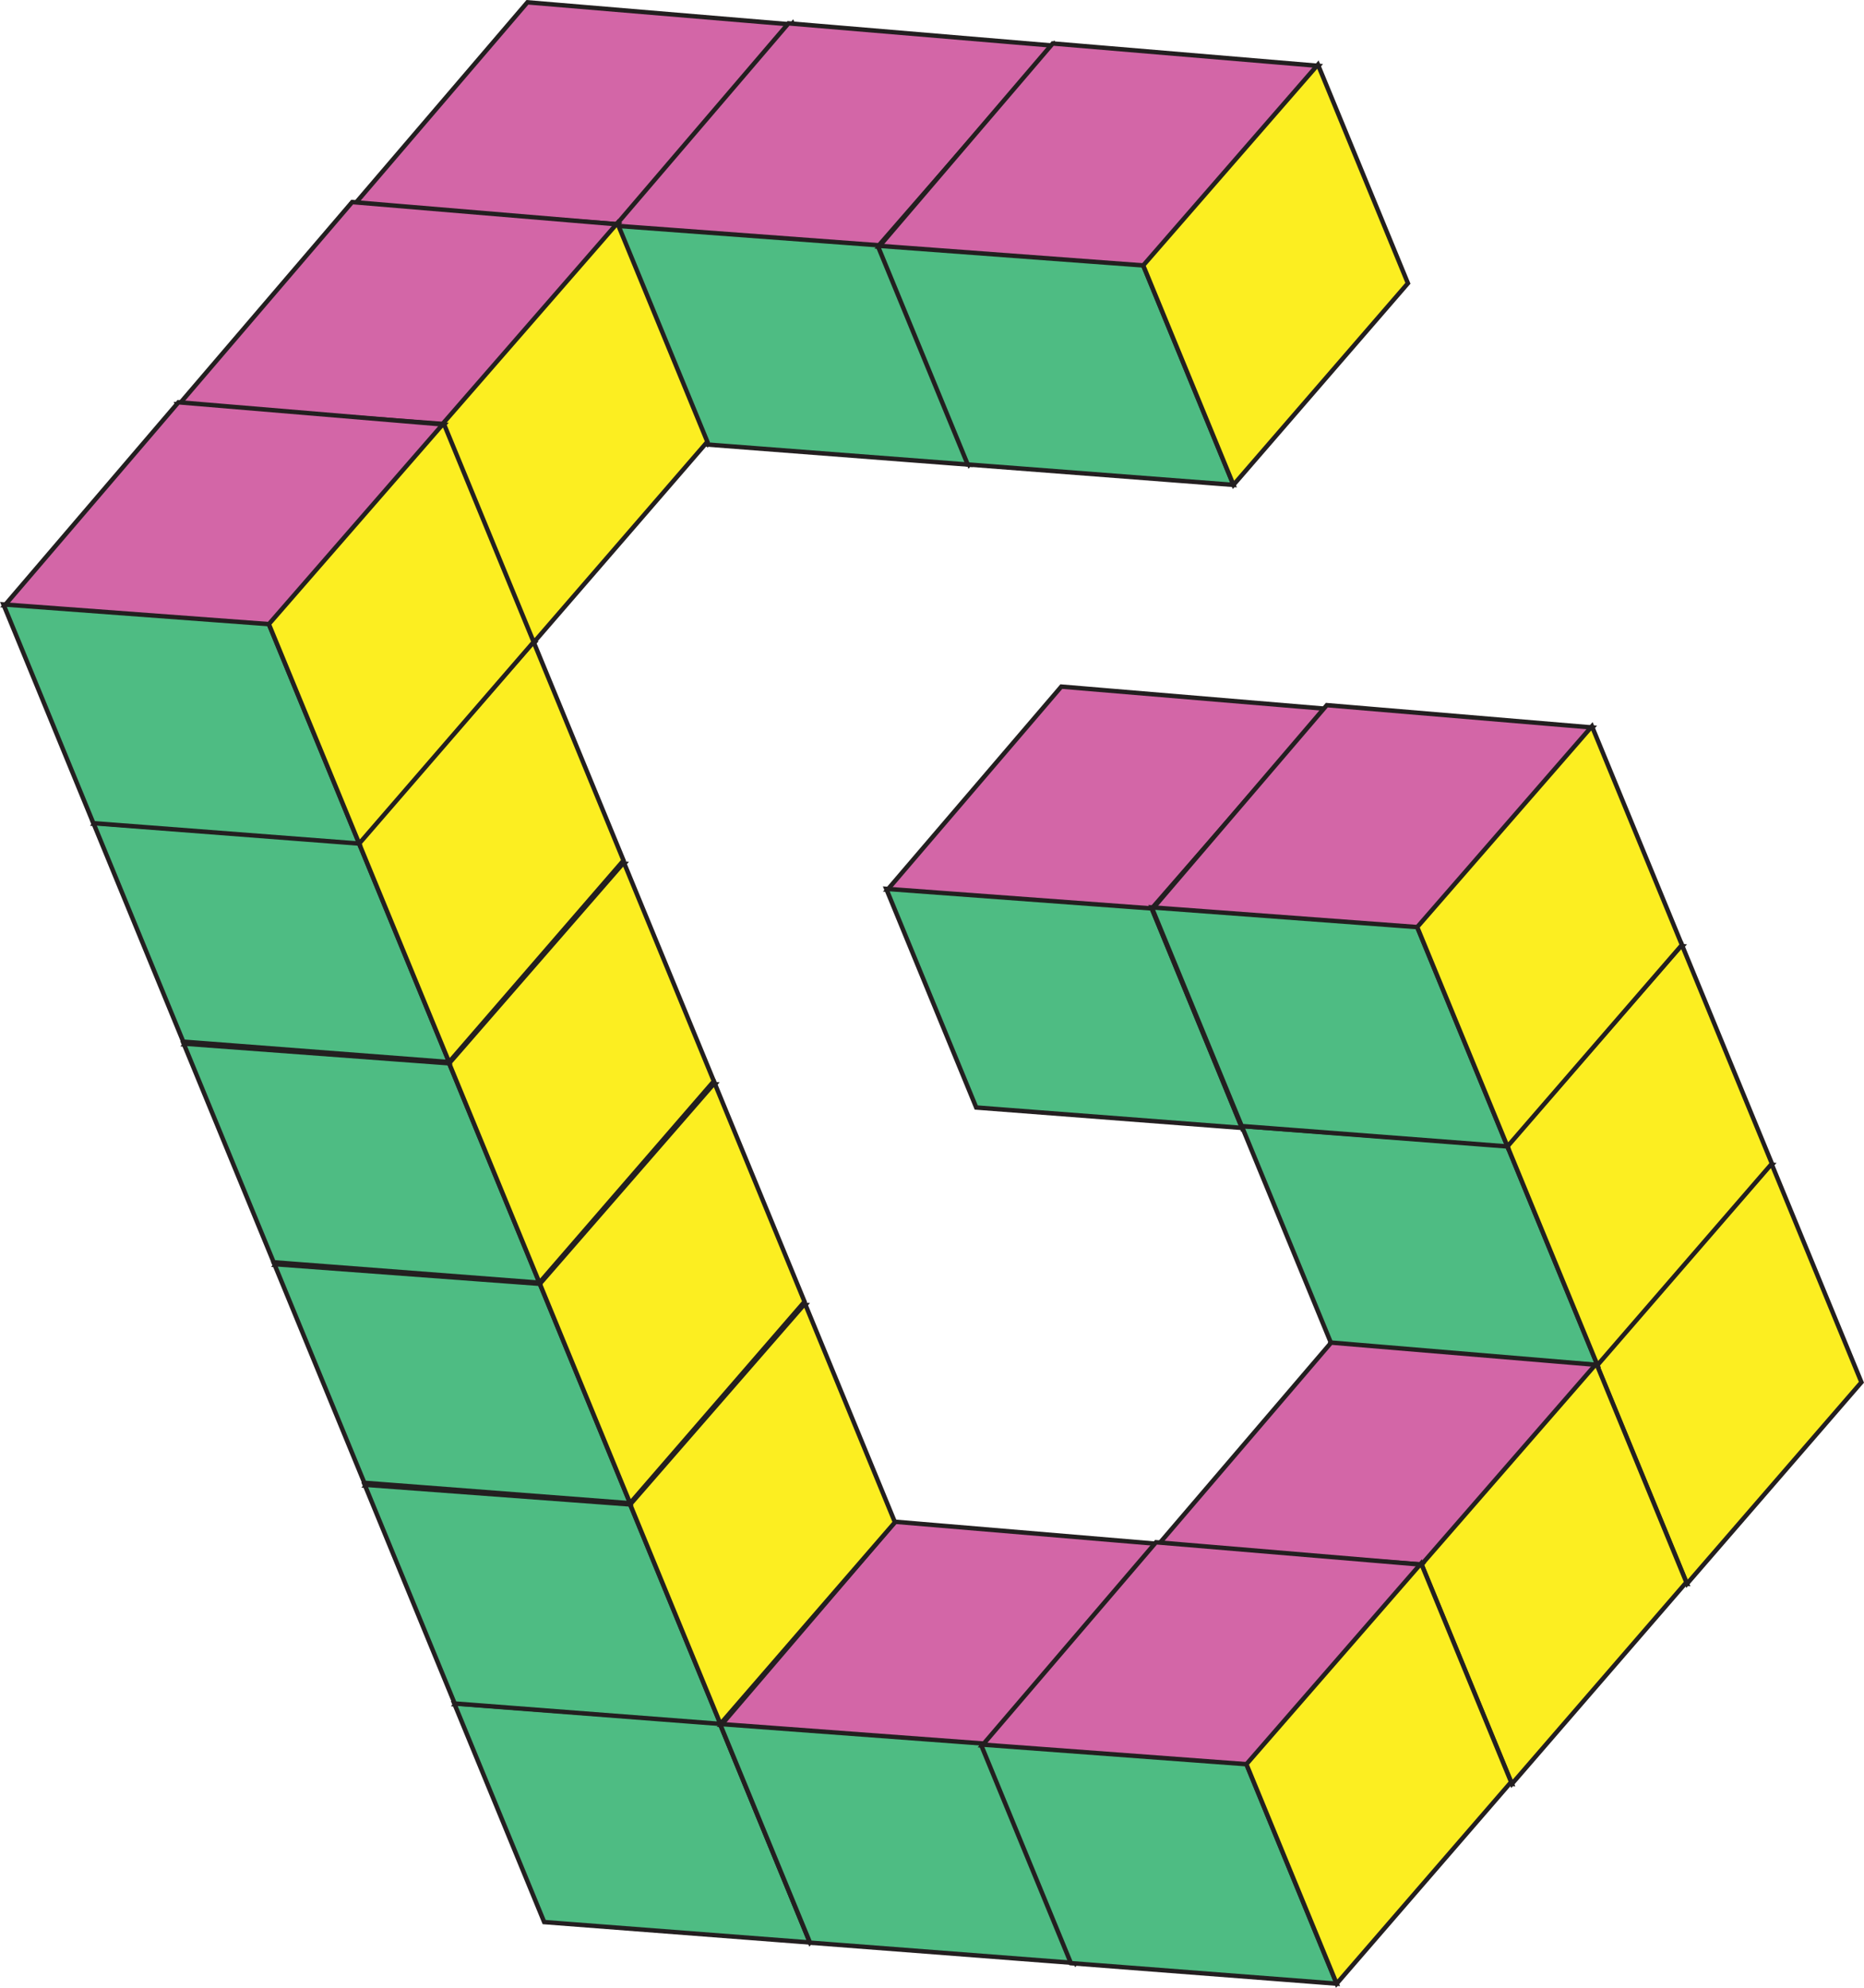 <?xml version="1.0" encoding="UTF-8"?>
<svg id="Layer_2" xmlns="http://www.w3.org/2000/svg" viewBox="0 0 210.07 224">
  <defs>
    <style>
      .cls-1 {
        fill: #fcee21;
      }

      .cls-1, .cls-2, .cls-3 {
        stroke: #231f20;
        stroke-miterlimit: 10;
        stroke-width: .5px;
      }

      .cls-2 {
        fill: #4ebc83;
      }

      .cls-3 {
        fill: #d366a7;
      }
    </style>
  </defs>
  <g id="Layer_1-2" data-name="Layer_1">
    <g>
      <g>
        <polygon class="cls-3" points="100.02 100.26 119.61 77.37 149.55 79.88 129.88 102.44 100.02 100.26"/>
        <polygon class="cls-2" points="99.88 100.16 129.8 102.37 139.97 127.1 110.02 124.8 99.88 100.16"/>
        <polygon class="cls-1" points="149.49 79.74 129.8 102.37 139.97 127.1 159.63 104.38 149.49 79.74"/>
      </g>
      <g>
        <polygon class="cls-3" points="39.85 23.15 59.44 .26 89.38 2.77 69.71 25.33 39.85 23.15"/>
        <polygon class="cls-2" points="39.71 23.05 69.63 25.27 79.8 49.99 49.85 47.69 39.71 23.05"/>
        <polygon class="cls-1" points="89.32 2.64 69.63 25.27 79.8 49.99 99.46 27.28 89.32 2.64"/>
      </g>
      <g>
        <polygon class="cls-3" points="69.27 25.53 88.86 2.63 118.8 5.15 99.13 27.71 69.27 25.53"/>
        <polygon class="cls-2" points="69.13 25.42 99.05 27.64 109.22 52.36 79.27 50.06 69.13 25.42"/>
        <polygon class="cls-1" points="118.75 5.01 99.05 27.64 109.22 52.36 128.88 29.65 118.75 5.01"/>
      </g>
      <g>
        <polygon class="cls-3" points="99.06 27.8 118.64 4.9 148.59 7.42 128.91 29.98 99.06 27.8"/>
        <polygon class="cls-2" points="98.92 27.69 128.84 29.91 139.01 54.64 109.06 52.34 98.92 27.69"/>
        <polygon class="cls-1" points="148.53 7.28 128.84 29.91 139.01 54.64 158.67 31.92 148.53 7.28"/>
      </g>
      <g>
        <polygon class="cls-3" points="20.1 45.66 39.69 22.77 69.63 25.28 49.96 47.84 20.1 45.66"/>
        <polygon class="cls-2" points="19.96 45.56 49.88 47.77 60.06 72.5 30.1 70.2 19.96 45.56"/>
        <polygon class="cls-1" points="69.58 25.14 49.88 47.77 60.06 72.5 79.72 49.78 69.58 25.14"/>
      </g>
      <g>
        <polygon class="cls-3" points="150.16 151.63 169.75 128.74 199.7 131.25 180.02 153.81 150.16 151.63"/>
        <polygon class="cls-2" points="150.02 151.53 179.94 153.75 190.12 178.47 160.16 176.17 150.02 151.53"/>
        <polygon class="cls-1" points="199.64 131.12 179.94 153.75 190.12 178.47 209.78 155.76 199.64 131.12"/>
      </g>
      <g>
        <polygon class="cls-3" points="140.08 127 159.66 104.1 189.61 106.62 169.93 129.18 140.08 127"/>
        <polygon class="cls-2" points="139.94 126.89 169.86 129.11 180.03 153.83 150.08 151.53 139.94 126.89"/>
        <polygon class="cls-1" points="189.55 106.48 169.86 129.11 180.03 153.83 199.69 131.12 189.55 106.48"/>
      </g>
      <g>
        <polygon class="cls-3" points="129.94 102.36 149.53 79.46 179.47 81.98 159.79 104.54 129.94 102.36"/>
        <polygon class="cls-2" points="129.8 102.25 159.72 104.47 169.89 129.19 139.94 126.89 129.8 102.25"/>
        <polygon class="cls-1" points="179.41 81.84 159.72 104.47 169.89 129.19 189.55 106.48 179.41 81.84"/>
      </g>
      <g>
        <polygon class="cls-3" points="130.44 174.18 150.02 151.29 179.97 153.8 160.29 176.36 130.44 174.18"/>
        <polygon class="cls-2" points="130.3 174.08 160.21 176.3 170.39 201.02 140.43 198.72 130.3 174.08"/>
        <polygon class="cls-1" points="179.91 153.66 160.21 176.3 170.39 201.02 190.05 178.3 179.91 153.66"/>
      </g>
      <g>
        <polygon class="cls-3" points="51.33 192.06 70.92 169.16 100.86 171.68 81.19 194.24 51.33 192.06"/>
        <polygon class="cls-2" points="51.19 191.95 81.11 194.17 91.28 218.89 61.33 216.59 51.19 191.95"/>
        <polygon class="cls-1" points="100.81 171.54 81.11 194.17 91.28 218.89 110.94 196.18 100.81 171.54"/>
      </g>
      <g>
        <polygon class="cls-3" points="81.29 194.38 100.88 171.48 130.82 174 111.15 196.56 81.29 194.38"/>
        <polygon class="cls-2" points="81.15 194.27 111.07 196.49 121.24 221.21 91.29 218.91 81.15 194.27"/>
        <polygon class="cls-1" points="130.77 173.86 111.07 196.49 121.24 221.21 140.91 198.5 130.77 173.86"/>
      </g>
      <g>
        <polygon class="cls-3" points="41.24 167.42 60.83 144.52 90.77 147.04 71.1 169.6 41.24 167.42"/>
        <polygon class="cls-2" points="41.1 167.31 71.02 169.53 81.19 194.26 51.24 191.96 41.1 167.31"/>
        <polygon class="cls-1" points="90.72 146.9 71.02 169.53 81.19 194.26 100.86 171.54 90.72 146.9"/>
      </g>
      <g>
        <polygon class="cls-3" points="31.06 142.55 50.65 119.66 80.59 122.17 60.92 144.73 31.06 142.55"/>
        <polygon class="cls-2" points="30.92 142.45 60.84 144.67 71.01 169.39 41.06 167.09 30.92 142.45"/>
        <polygon class="cls-1" points="80.53 122.04 60.84 144.67 71.01 169.39 90.67 146.68 80.53 122.04"/>
      </g>
      <g>
        <polygon class="cls-3" points="20.84 117.7 40.42 94.81 70.37 97.32 50.69 119.88 20.84 117.7"/>
        <polygon class="cls-2" points="20.7 117.6 50.62 119.82 60.79 144.54 30.84 142.24 20.7 117.6"/>
        <polygon class="cls-1" points="70.31 97.19 50.62 119.82 60.79 144.54 80.45 121.83 70.31 97.19"/>
      </g>
      <g>
        <polygon class="cls-3" points="10.65 92.84 30.24 69.94 60.19 72.46 40.51 95.02 10.65 92.84"/>
        <polygon class="cls-2" points="10.52 92.73 40.43 94.95 50.61 119.68 20.65 117.38 10.52 92.73"/>
        <polygon class="cls-1" points="60.13 72.32 40.43 94.95 50.61 119.68 70.27 96.96 60.13 72.32"/>
      </g>
      <g>
        <polygon class="cls-3" points=".53 68.22 20.11 45.33 50.06 47.84 30.38 70.4 .53 68.22"/>
        <polygon class="cls-2" points=".39 68.11 30.3 70.33 40.48 95.06 10.52 92.76 .39 68.11"/>
        <polygon class="cls-1" points="50 47.7 30.3 70.33 40.48 95.06 60.14 72.34 50 47.7"/>
      </g>
      <g>
        <polygon class="cls-3" points="110.69 196.69 130.28 173.79 160.22 176.31 140.54 198.87 110.69 196.69"/>
        <polygon class="cls-2" points="110.55 196.58 140.47 198.8 150.64 223.53 120.69 221.22 110.55 196.58"/>
        <polygon class="cls-1" points="160.16 176.17 140.47 198.8 150.64 223.53 170.3 200.81 160.16 176.17"/>
      </g>
    </g>
  </g>
</svg>
